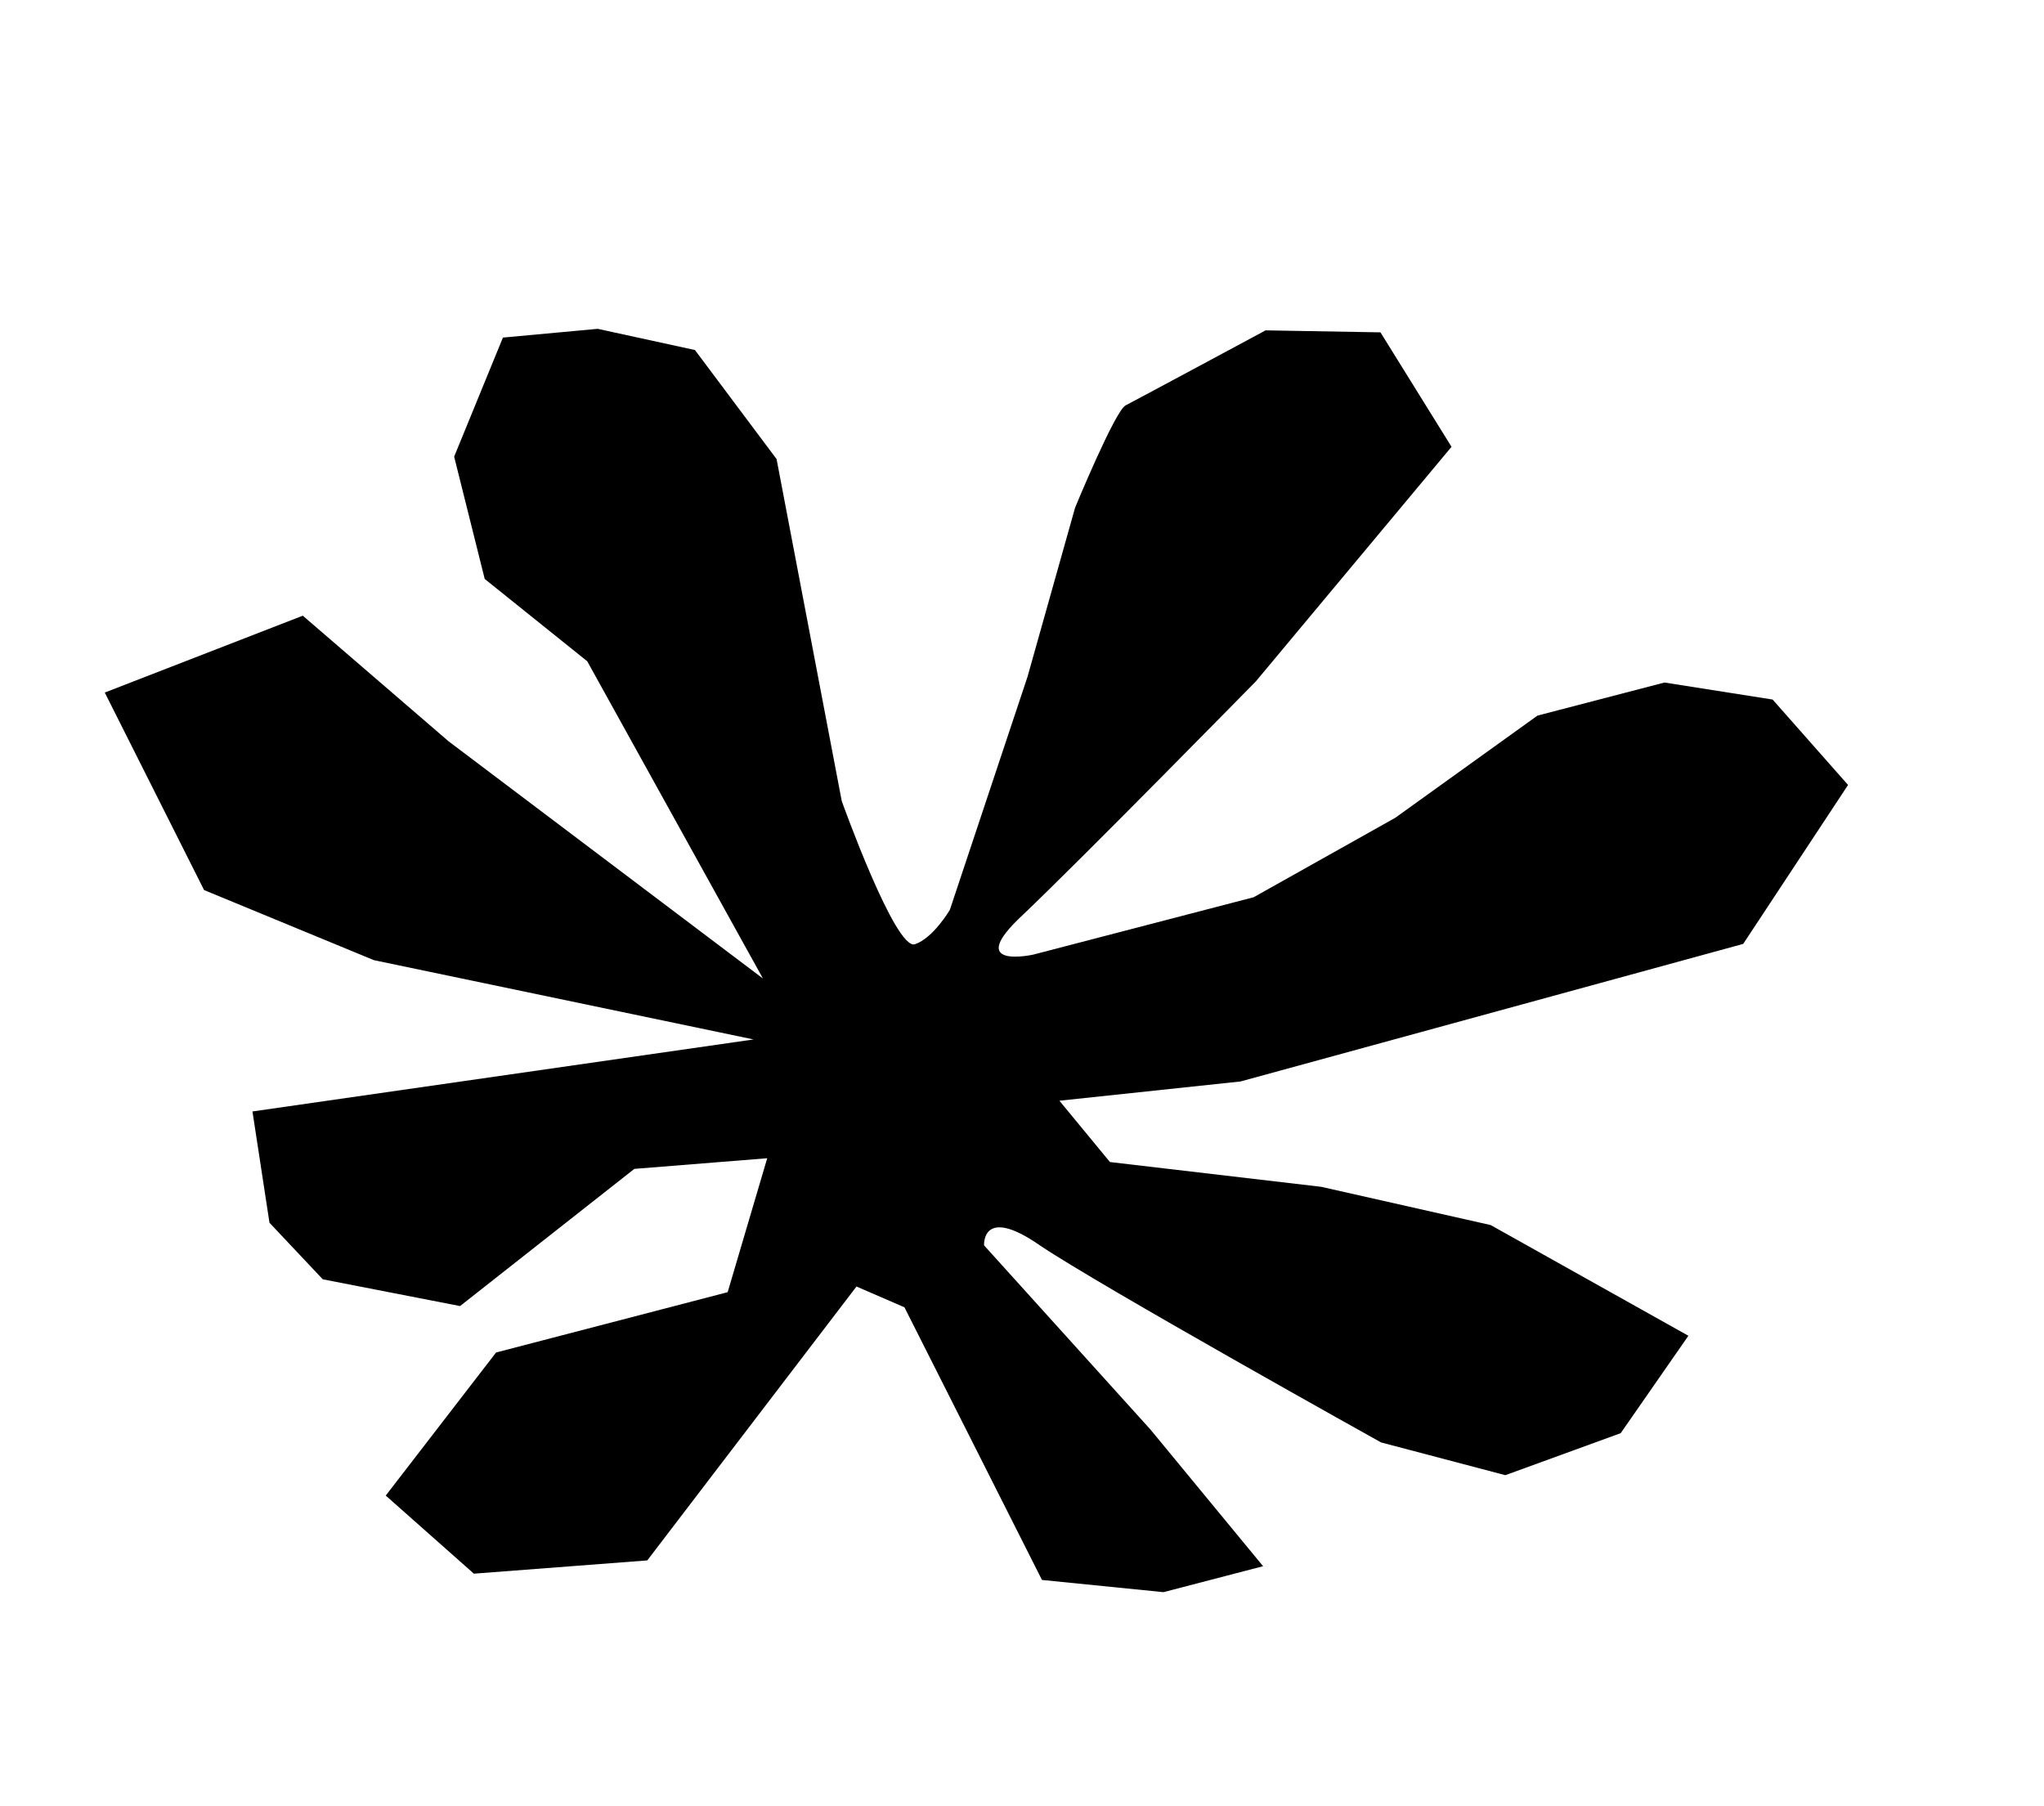<svg width="43" height="38" viewBox="0 0 43 38" fill="none" xmlns="http://www.w3.org/2000/svg">
<path d="M10.58 7.102L9.554 9.607L10.197 12.18L12.354 13.912L16.05 20.586L9.436 15.595L6.37 12.953L2.204 14.57L4.293 18.725L7.866 20.2L15.853 21.868L5.311 23.383L5.669 25.724L6.79 26.914L9.678 27.477L13.345 24.591L16.14 24.367L15.308 27.185L10.436 28.454L8.115 31.464L9.969 33.107L13.617 32.828L18.018 27.066L19.027 27.503L21.92 33.239L24.476 33.496L26.572 32.95L24.2 30.072L20.702 26.2C20.702 26.2 20.647 25.346 21.877 26.201C23.133 27.049 29.054 30.346 29.054 30.346L31.668 31.035L34.095 30.151L35.519 28.102L31.36 25.773L27.793 24.968L23.35 24.447L22.287 23.157L26.097 22.752L36.672 19.858L38.878 16.514L37.291 14.717L35.016 14.359L32.344 15.055L29.352 17.205L26.374 18.876L21.738 20.083C21.738 20.083 20.257 20.413 21.52 19.245C22.775 18.051 26.422 14.332 26.422 14.332L30.536 9.4L29.041 6.992L26.625 6.95C26.625 6.95 23.901 8.415 23.679 8.529C23.457 8.643 22.617 10.68 22.617 10.68L21.615 14.241L19.982 19.142C19.982 19.142 19.634 19.736 19.247 19.865C18.835 20 17.708 16.853 17.708 16.853L16.337 9.658L14.62 7.364L12.574 6.918L10.58 7.102Z" fill="black"/>
</svg>
